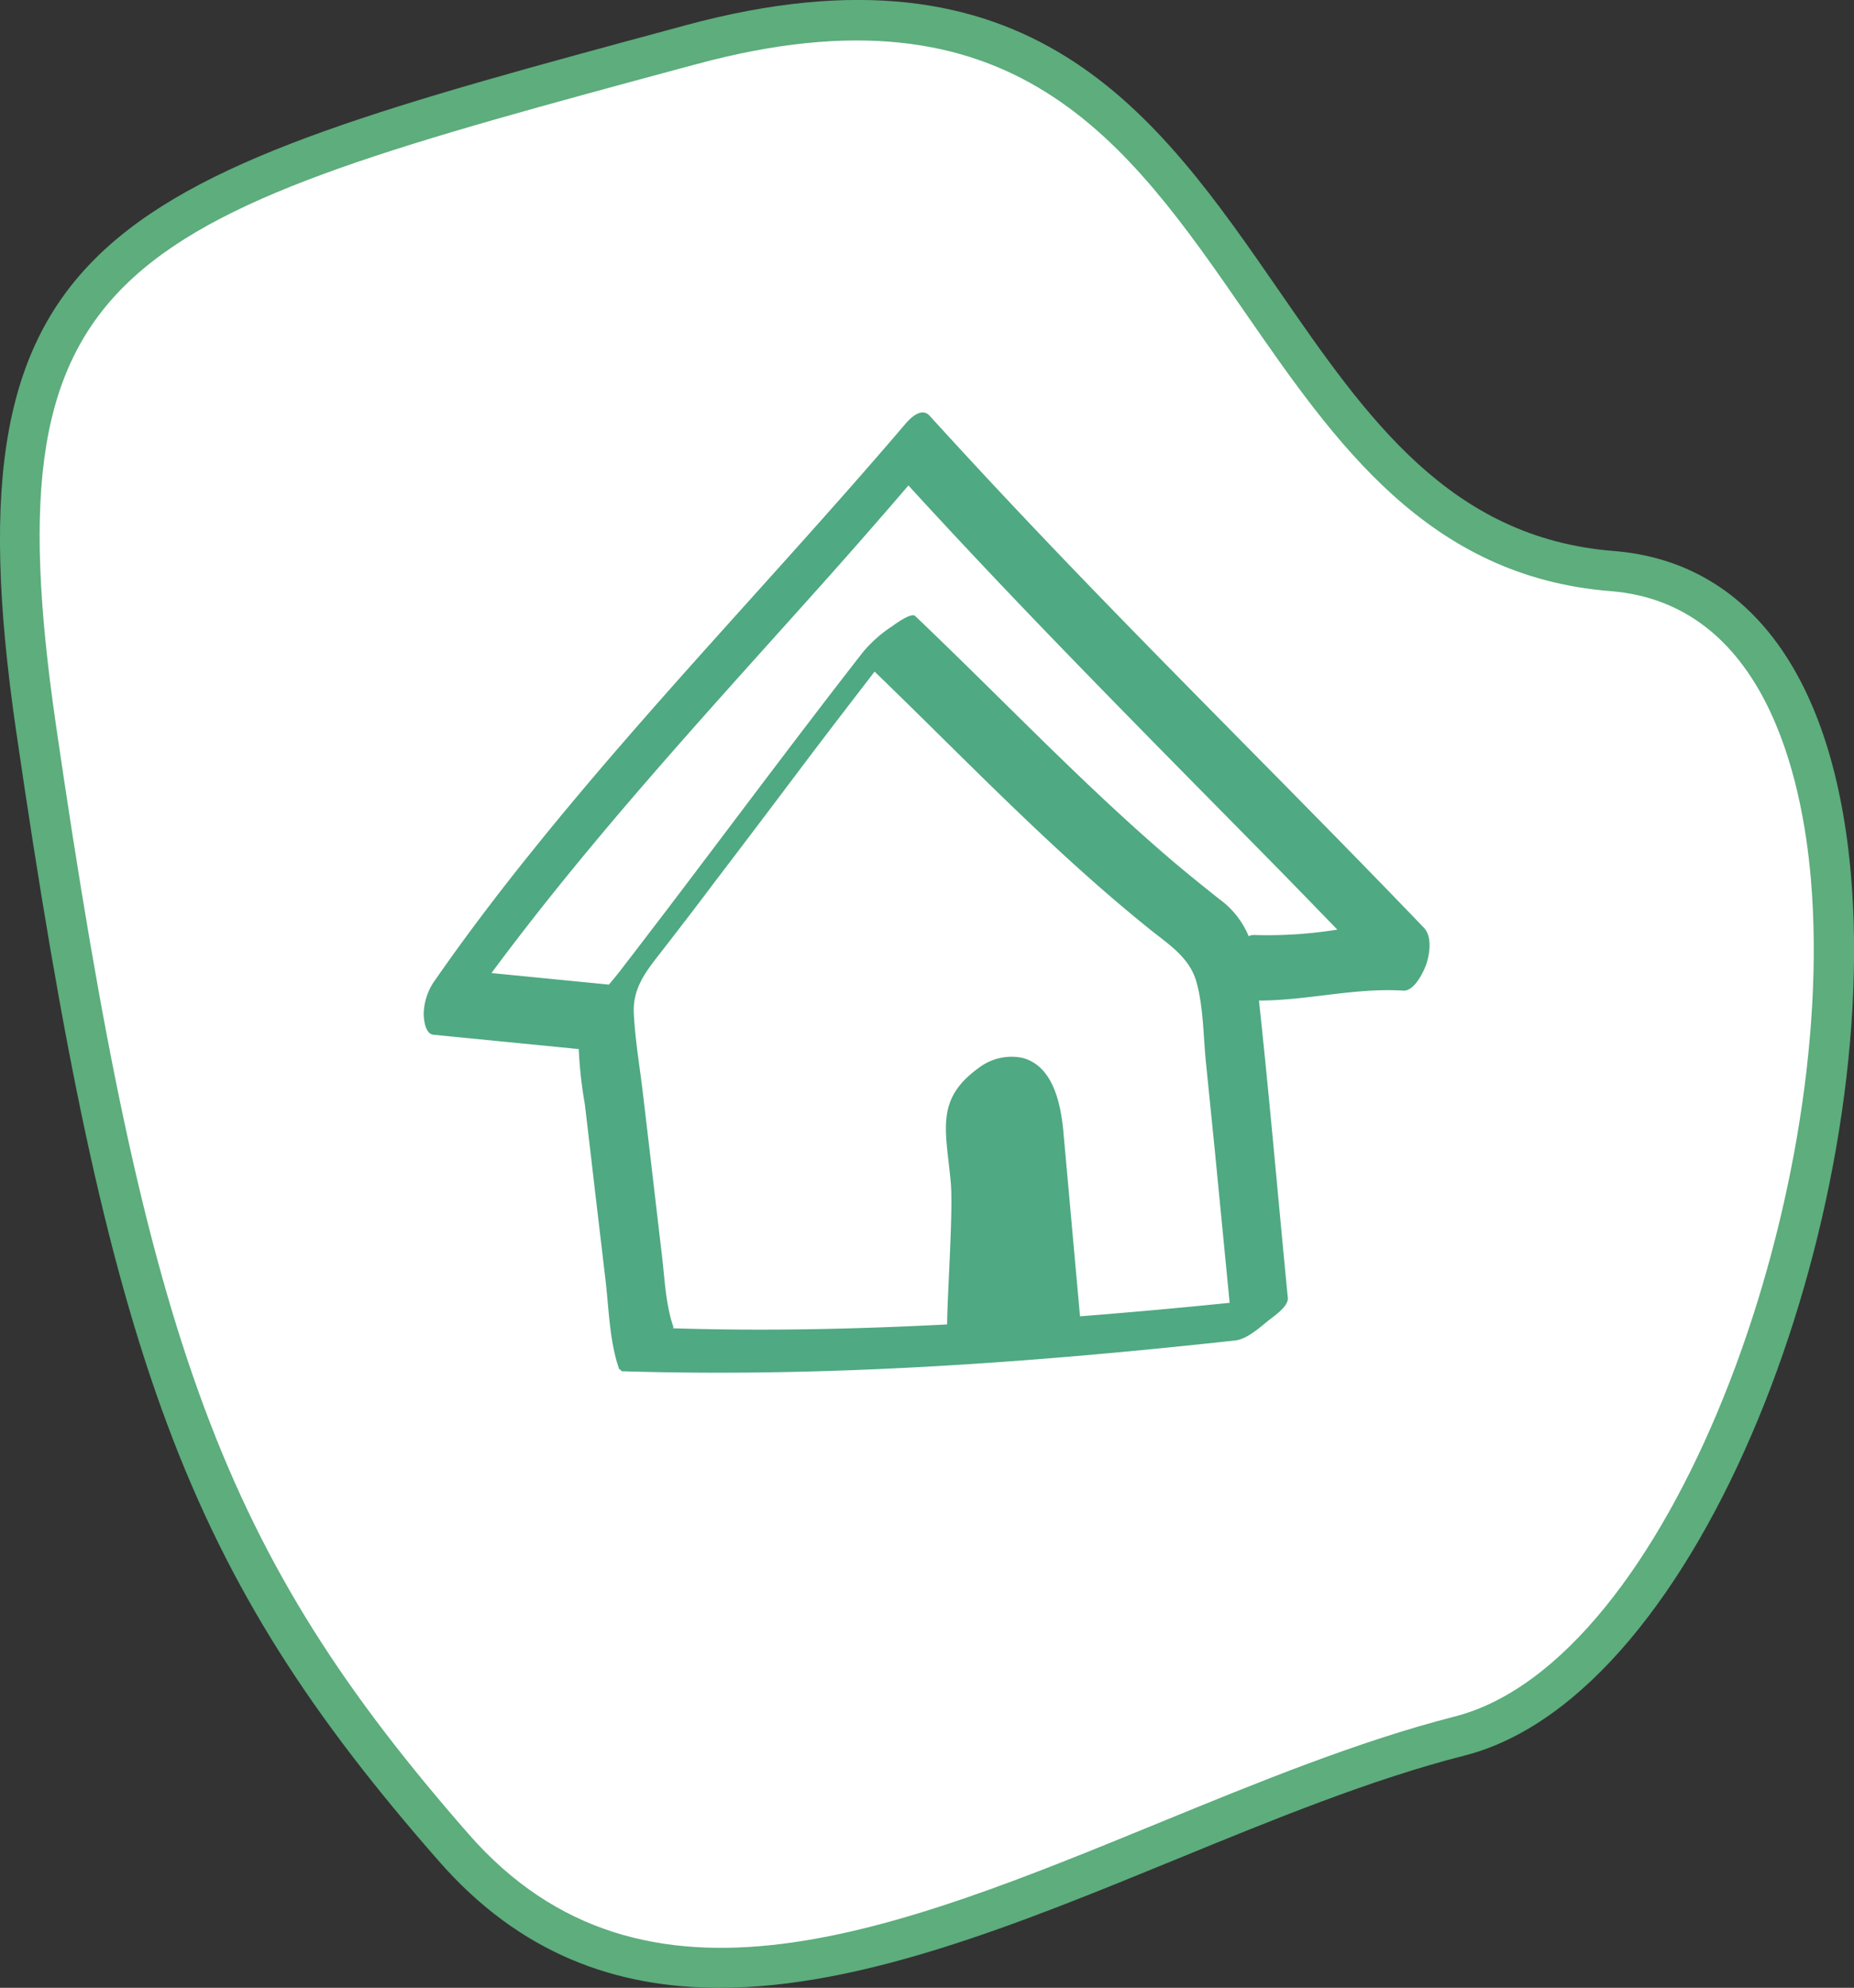 <svg xmlns="http://www.w3.org/2000/svg" viewBox="0 0 274.44 294.17"><rect x="0" y="0" width="274.44" height="294.17" fill="#333333" stroke="none"/><defs><style>.cls-1{fill:#fff;}.cls-2{fill:#5dad7d;}.cls-3{fill:#4fa983;}</style></defs><g id="Calque_2" data-name="Calque 2"><g id="Calque_1-2" data-name="Calque 1"><path class="cls-1" d="M5.33,107.71c-10.54-72.49,11.31-77.95,97-101.1S178.6,79.74,238.64,84.52,267.45,243.84,216,256.92,104.62,316.15,67.18,273.44,18.55,198.53,5.33,107.71Z"/><path class="cls-2" d="M106.52,294.17c-15.34,0-29.54-5-41.58-18.77C27.68,232.89,16,201.63,2.38,108.13h0c-10.86-74.67,14.3-81.47,97.67-104l1.5-.41C152.64-10.06,171.28,16.91,189.31,43c13,18.83,25.3,36.62,49.57,38.54C259,83.15,271.49,100.22,274,129.61c4.24,49.9-21.86,121.2-57.24,130.2-13.73,3.49-28.44,9.52-42.66,15.35C151.14,284.57,127.73,294.17,106.52,294.17ZM8.28,107.28C21.68,199.35,33.1,230,69.41,271.47c25.91,29.55,63.07,14.31,102.42-1.82,14.41-5.91,29.32-12,43.45-15.61,31.92-8.12,56.79-76.69,52.78-123.92C266.77,115,261.21,89.3,238.4,87.48c-27.08-2.15-40.76-22-54-41.1-17.62-25.51-34.32-49.6-81.29-36.89l-1.51.4C18,32.47-1.82,37.83,8.28,107.28Z"/><path class="cls-3" d="M210.79,137.31C192,117.73,172.59,98.7,153.87,79q-8.22-8.64-16.25-17.46c-1.23-1.35-2.89.36-3.65,1.25C115.68,84.23,96,104.46,78.39,126.43c-4.89,6.08-9.6,12.3-14.06,18.72A8.8,8.8,0,0,0,62.72,150c0,.84.2,3,1.44,3.13l21.51,2.12a63.1,63.1,0,0,0,.9,8.15q.75,6.32,1.48,12.63l1.59,13.47c.5,4.3.58,9,2,13.08q.06.14.27.12c0,.13,0,.22.21.23,30.28.93,60.67-1.27,90.75-4.56,1.69-.19,3.58-1.88,4.82-2.89.85-.69,3.07-2.14,2.94-3.41-1.43-14.66-2.69-29.35-4.27-44,7.15,0,14.19-1.92,21.36-1.47,1.65.11,3.05-2.84,3.44-4C211.65,141.05,212,138.62,210.79,137.31ZM121.07,87.13q6.78-7.57,13.4-15.29c17.81,19.5,36.48,38.17,55,57,2.84,2.9,5.66,5.82,8.49,8.73a64.68,64.68,0,0,1-12.27.8,1.67,1.67,0,0,0-.85.18,12.91,12.91,0,0,0-4.32-5.47c-3-2.38-6-4.8-8.86-7.31-5.82-5.06-11.4-10.38-16.92-15.77-6.42-6.28-12.77-12.64-19.27-18.84-.61-.58-3.13,1.33-3.5,1.58a19.39,19.39,0,0,0-4.29,3.84C118,109,108.55,121.7,99,134.27q-3.6,4.72-7.23,9.44c-.52.66-1.08,1.34-1.64,2L72.75,144C87.56,124,104.48,105.66,121.07,87.13ZM99.63,196.57c0-.06.07-.13.05-.19-1.14-3.35-1.28-7-1.69-10.54q-.72-6.1-1.43-12.21-.69-5.9-1.39-11.79c-.46-3.94-1.16-7.93-1.35-11.9s2.1-6.54,4.42-9.54,4.71-6.09,7-9.15q6.93-9.09,13.79-18.22c3.45-4.57,6.94-9.1,10.43-13.64,10.58,10.21,20.81,20.81,31.82,30.58,2.85,2.53,5.76,5,8.73,7.4s6.09,4.29,7.11,8,1,7.93,1.38,11.77L179.8,170l2.22,22.8q-11.06,1.13-22.15,2l-2.46-27.3c-.4-4.39-1.61-9.78-6.07-10.95a8,8,0,0,0-6.52,1.53c-6.44,4.67-4.78,9.24-4.08,16.92.38,4.14-.53,16.8-.54,21C126.68,196.7,113.15,197,99.63,196.57Z"/></g></g></svg>